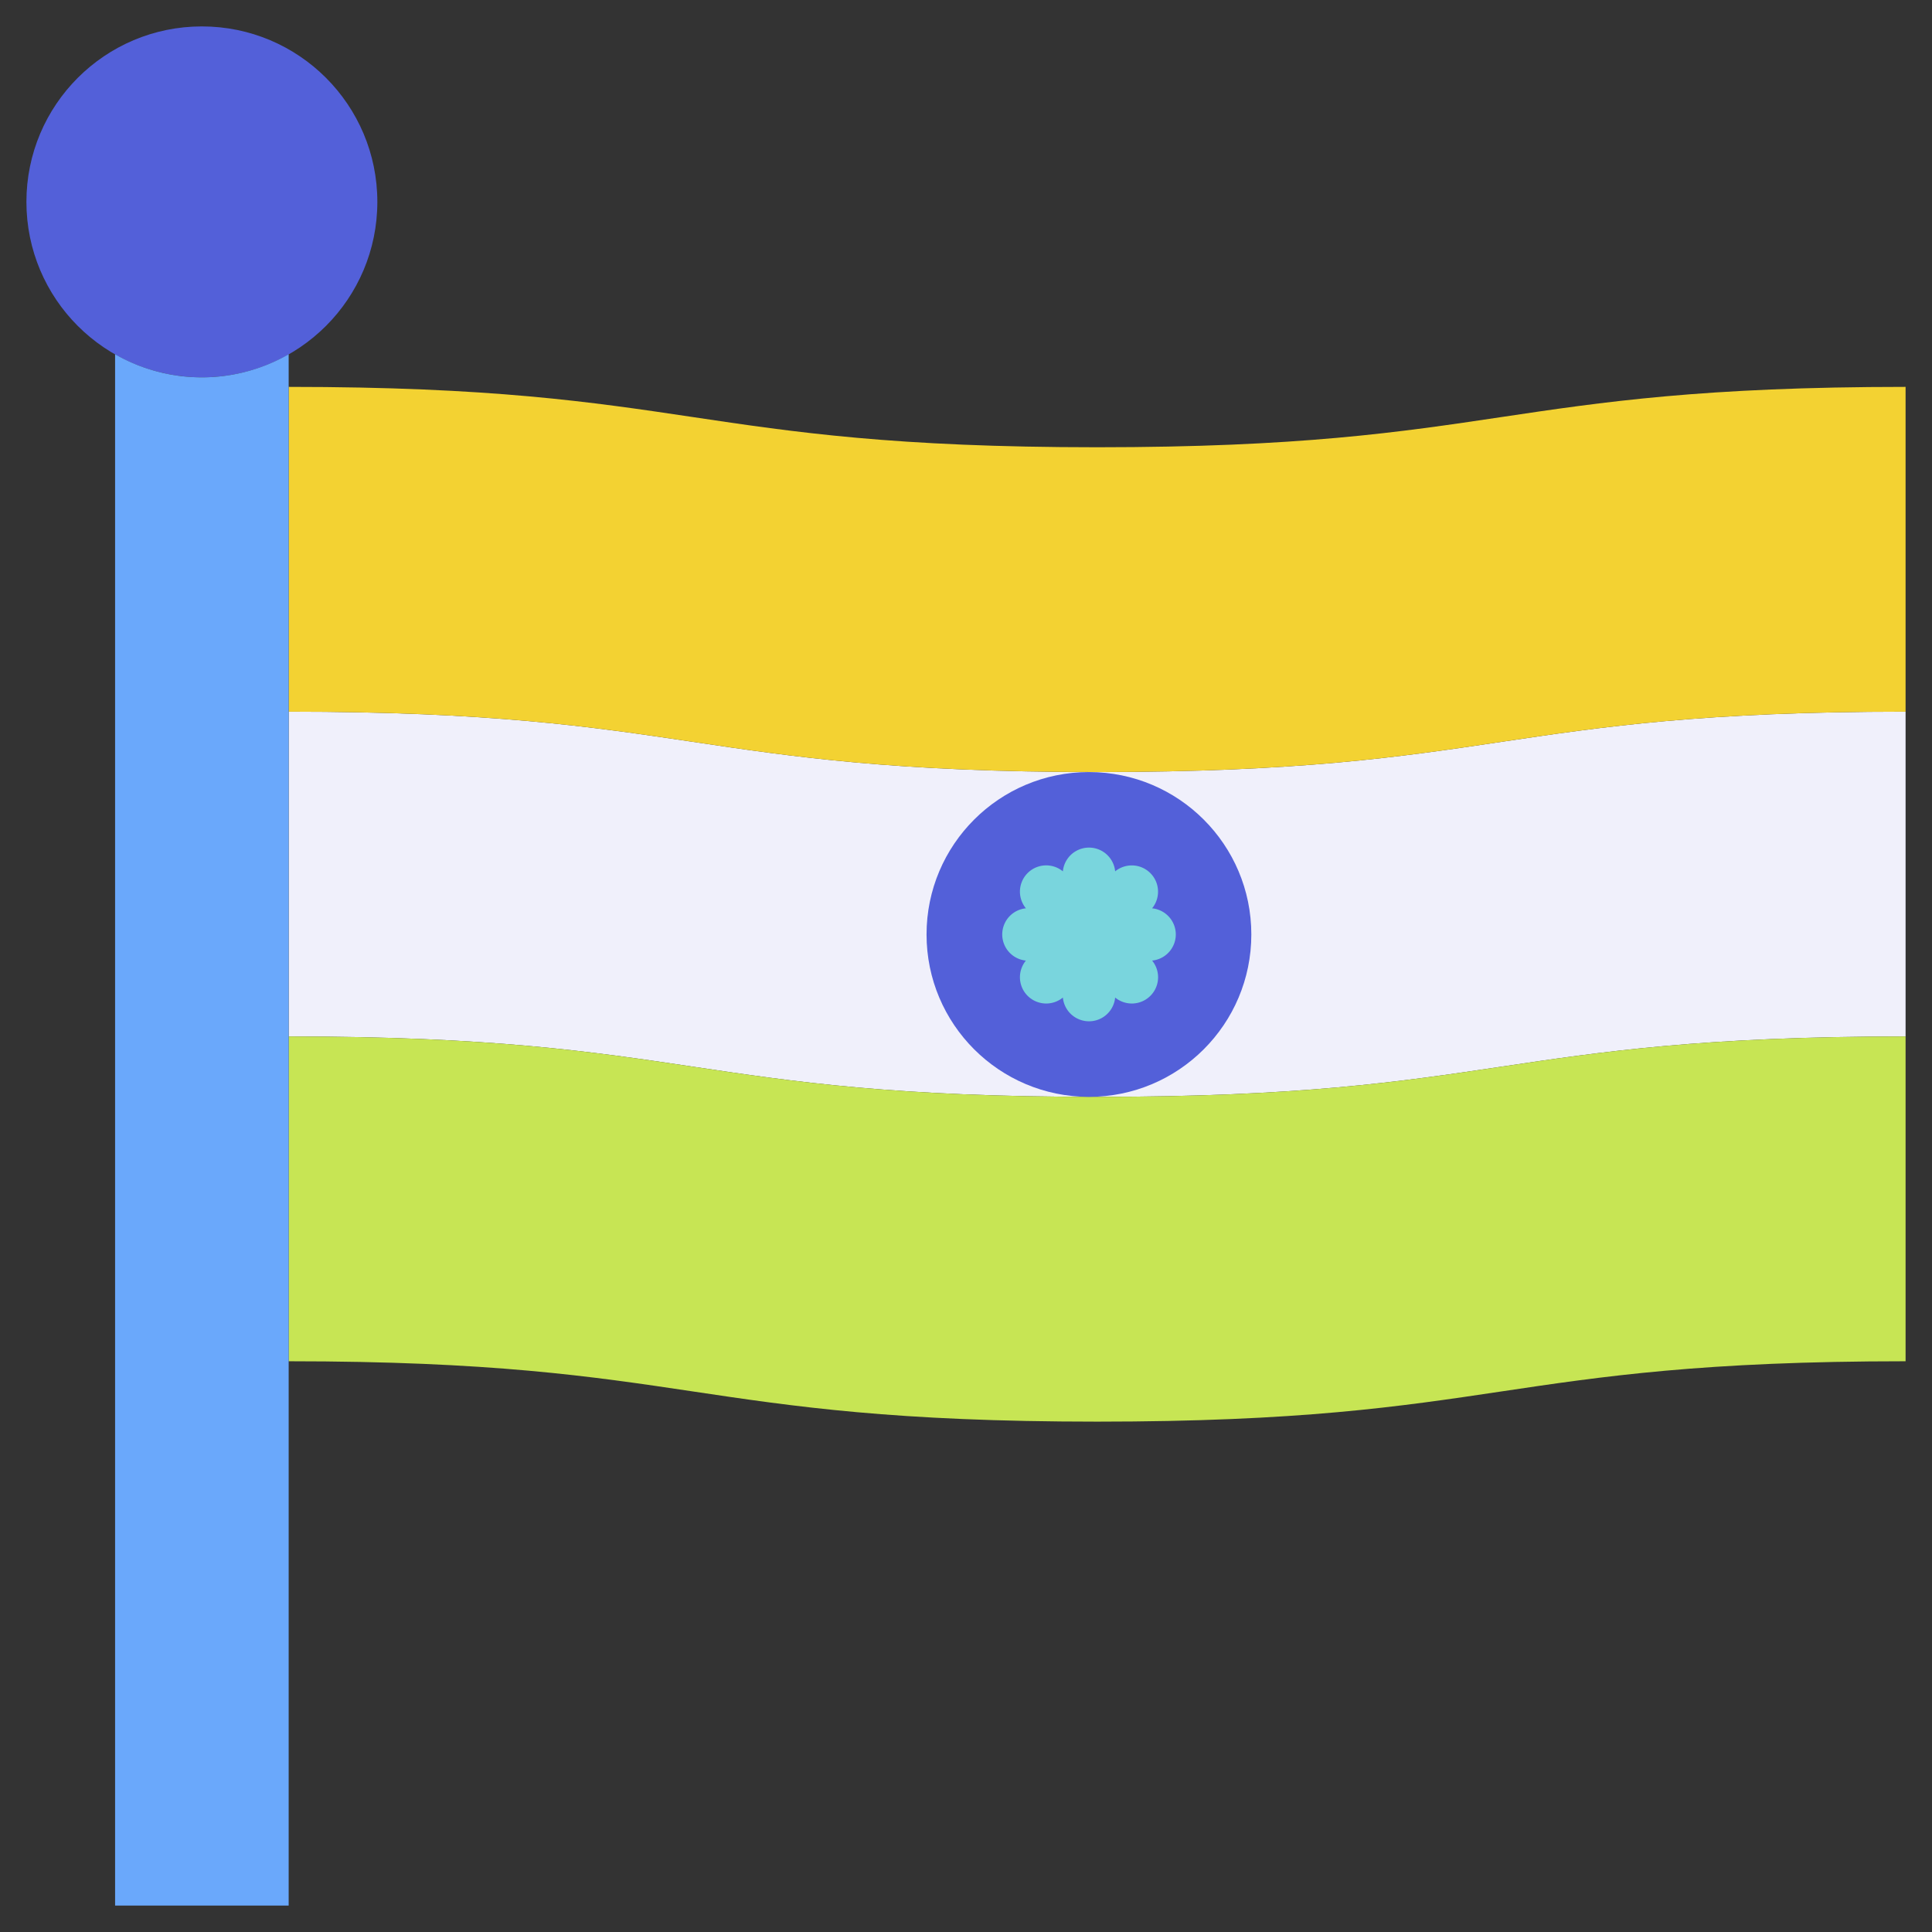 <svg height="512" viewBox="0 0 128 128" width="512" xmlns="http://www.w3.org/2000/svg"><rect x="0" y="0" width="128" height="128" fill="#333333" stroke="none"/><g><circle cx="13.375" cy="13.375" fill="#5360d9" r="11.625"/><path d="m19.125 47.15v21.519c26.781 0 26.781 4 53.563 4s26.781-4 53.562-4v-21.519c-26.781 0-26.781 4-53.562 4s-26.782-4-53.563-4z" fill="#f0f0fb"/><path d="m19.125 68.669v21.518c26.781 0 26.781 4 53.563 4s26.781-4 53.562-4v-21.518c-26.781 0-26.781 4-53.562 4s-26.782-4-53.563-4z" fill="#c7e554"/><path d="m72.688 29.632c-26.782 0-26.782-4-53.563-4v21.518c26.781 0 26.781 4 53.563 4s26.781-4 53.562-4v-21.518c-26.781 0-26.781 4-53.562 4z" fill="#f3d232"/><circle cx="72.145" cy="61.91" fill="#5360d9" r="10.759"/><path d="m77.9 61.91a1.744 1.744 0 0 0 -1.57-1.732 1.74 1.74 0 0 0 -2.448-2.449 1.74 1.74 0 0 0 -3.464 0 1.74 1.74 0 0 0 -2.449 2.449 1.74 1.74 0 0 0 0 3.463 1.74 1.74 0 0 0 2.449 2.449 1.74 1.74 0 0 0 3.464 0 1.74 1.74 0 0 0 2.449-2.449 1.743 1.743 0 0 0 1.569-1.731z" fill="#79d5dd"/><path d="m13.375 25a11.555 11.555 0 0 1 -5.75-1.53v102.78h11.5v-102.78a11.555 11.555 0 0 1 -5.75 1.53z" fill="#6aa8fb"/></g></svg>
